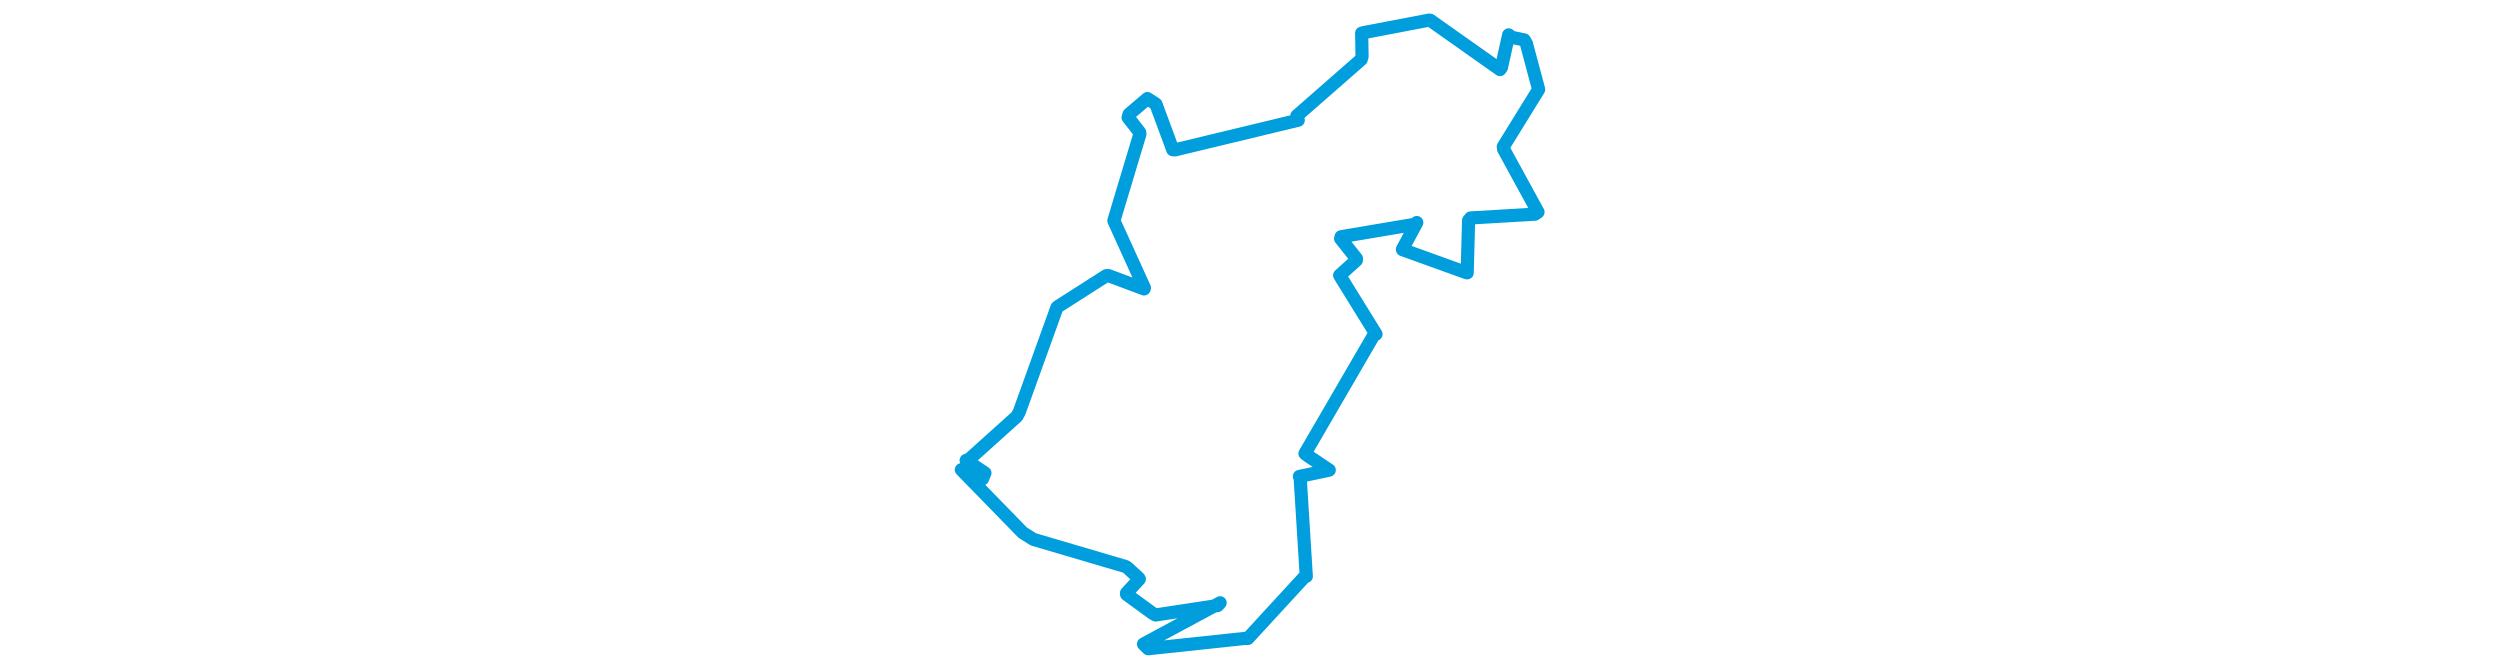 <svg viewBox="0 0 247.026 267.771" width="1000" xmlns="http://www.w3.org/2000/svg"><polygon points="8.053,187.889 32.63,213.083 36.882,215.75 73.759,226.616 74.466,227.069 79.019,231.224 79.255,231.624 74.136,237.199 74.144,237.739 84.607,245.367 85.754,245.989 110.58,242.214 111.568,241.117 80.913,257.623 82.775,259.485 121.584,255.353 122.665,255.368 145.625,230.414 146.03,230.55 143.58,191.146 143.277,190.577 154.826,188.138 155.205,188.028 146.726,182.358 145.503,181.407 173.031,134.058 173.914,133.658 160.246,111.564 159.378,110.133 166.055,104.116 166.08,103.409 159.76,95.447 159.953,94.695 189.702,89.673 190.221,89.024 184.483,99.7 184.505,99.85 209.704,108.937 210.383,109.126 210.952,88.185 211.781,87.179 237.488,85.669 238.712,84.836 224.982,59.728 224.833,58.673 238.691,36.246 238.974,35.776 234.032,17.303 233.2,15.969 228.273,14.933 226.979,13.951 224.101,26.949 223.512,27.818 195.558,8.08 195.119,8.053 168.733,13.1 168.174,13.271 168.34,22.612 167.984,23.797 142.26,46.326 142.804,48.079 93.535,59.947 92.631,59.89 85.872,41.625 82.485,39.436 75.146,45.672 74.756,46.991 79.371,52.913 79.478,53.584 69.158,87.943 69.073,88.323 81.286,115.182 81.142,115.563 66.902,110.246 66.064,110.257 46.835,122.54 46.29,122.989 31.26,164.703 30.265,166.552 11.168,183.722 9.97,184.17 17.484,189.21 16.51,191.535 8.053,187.889" stroke="#009edd" stroke-width="5.266px" fill="none" stroke-linejoin="round" vector-effect="non-scaling-stroke"></polygon></svg>
